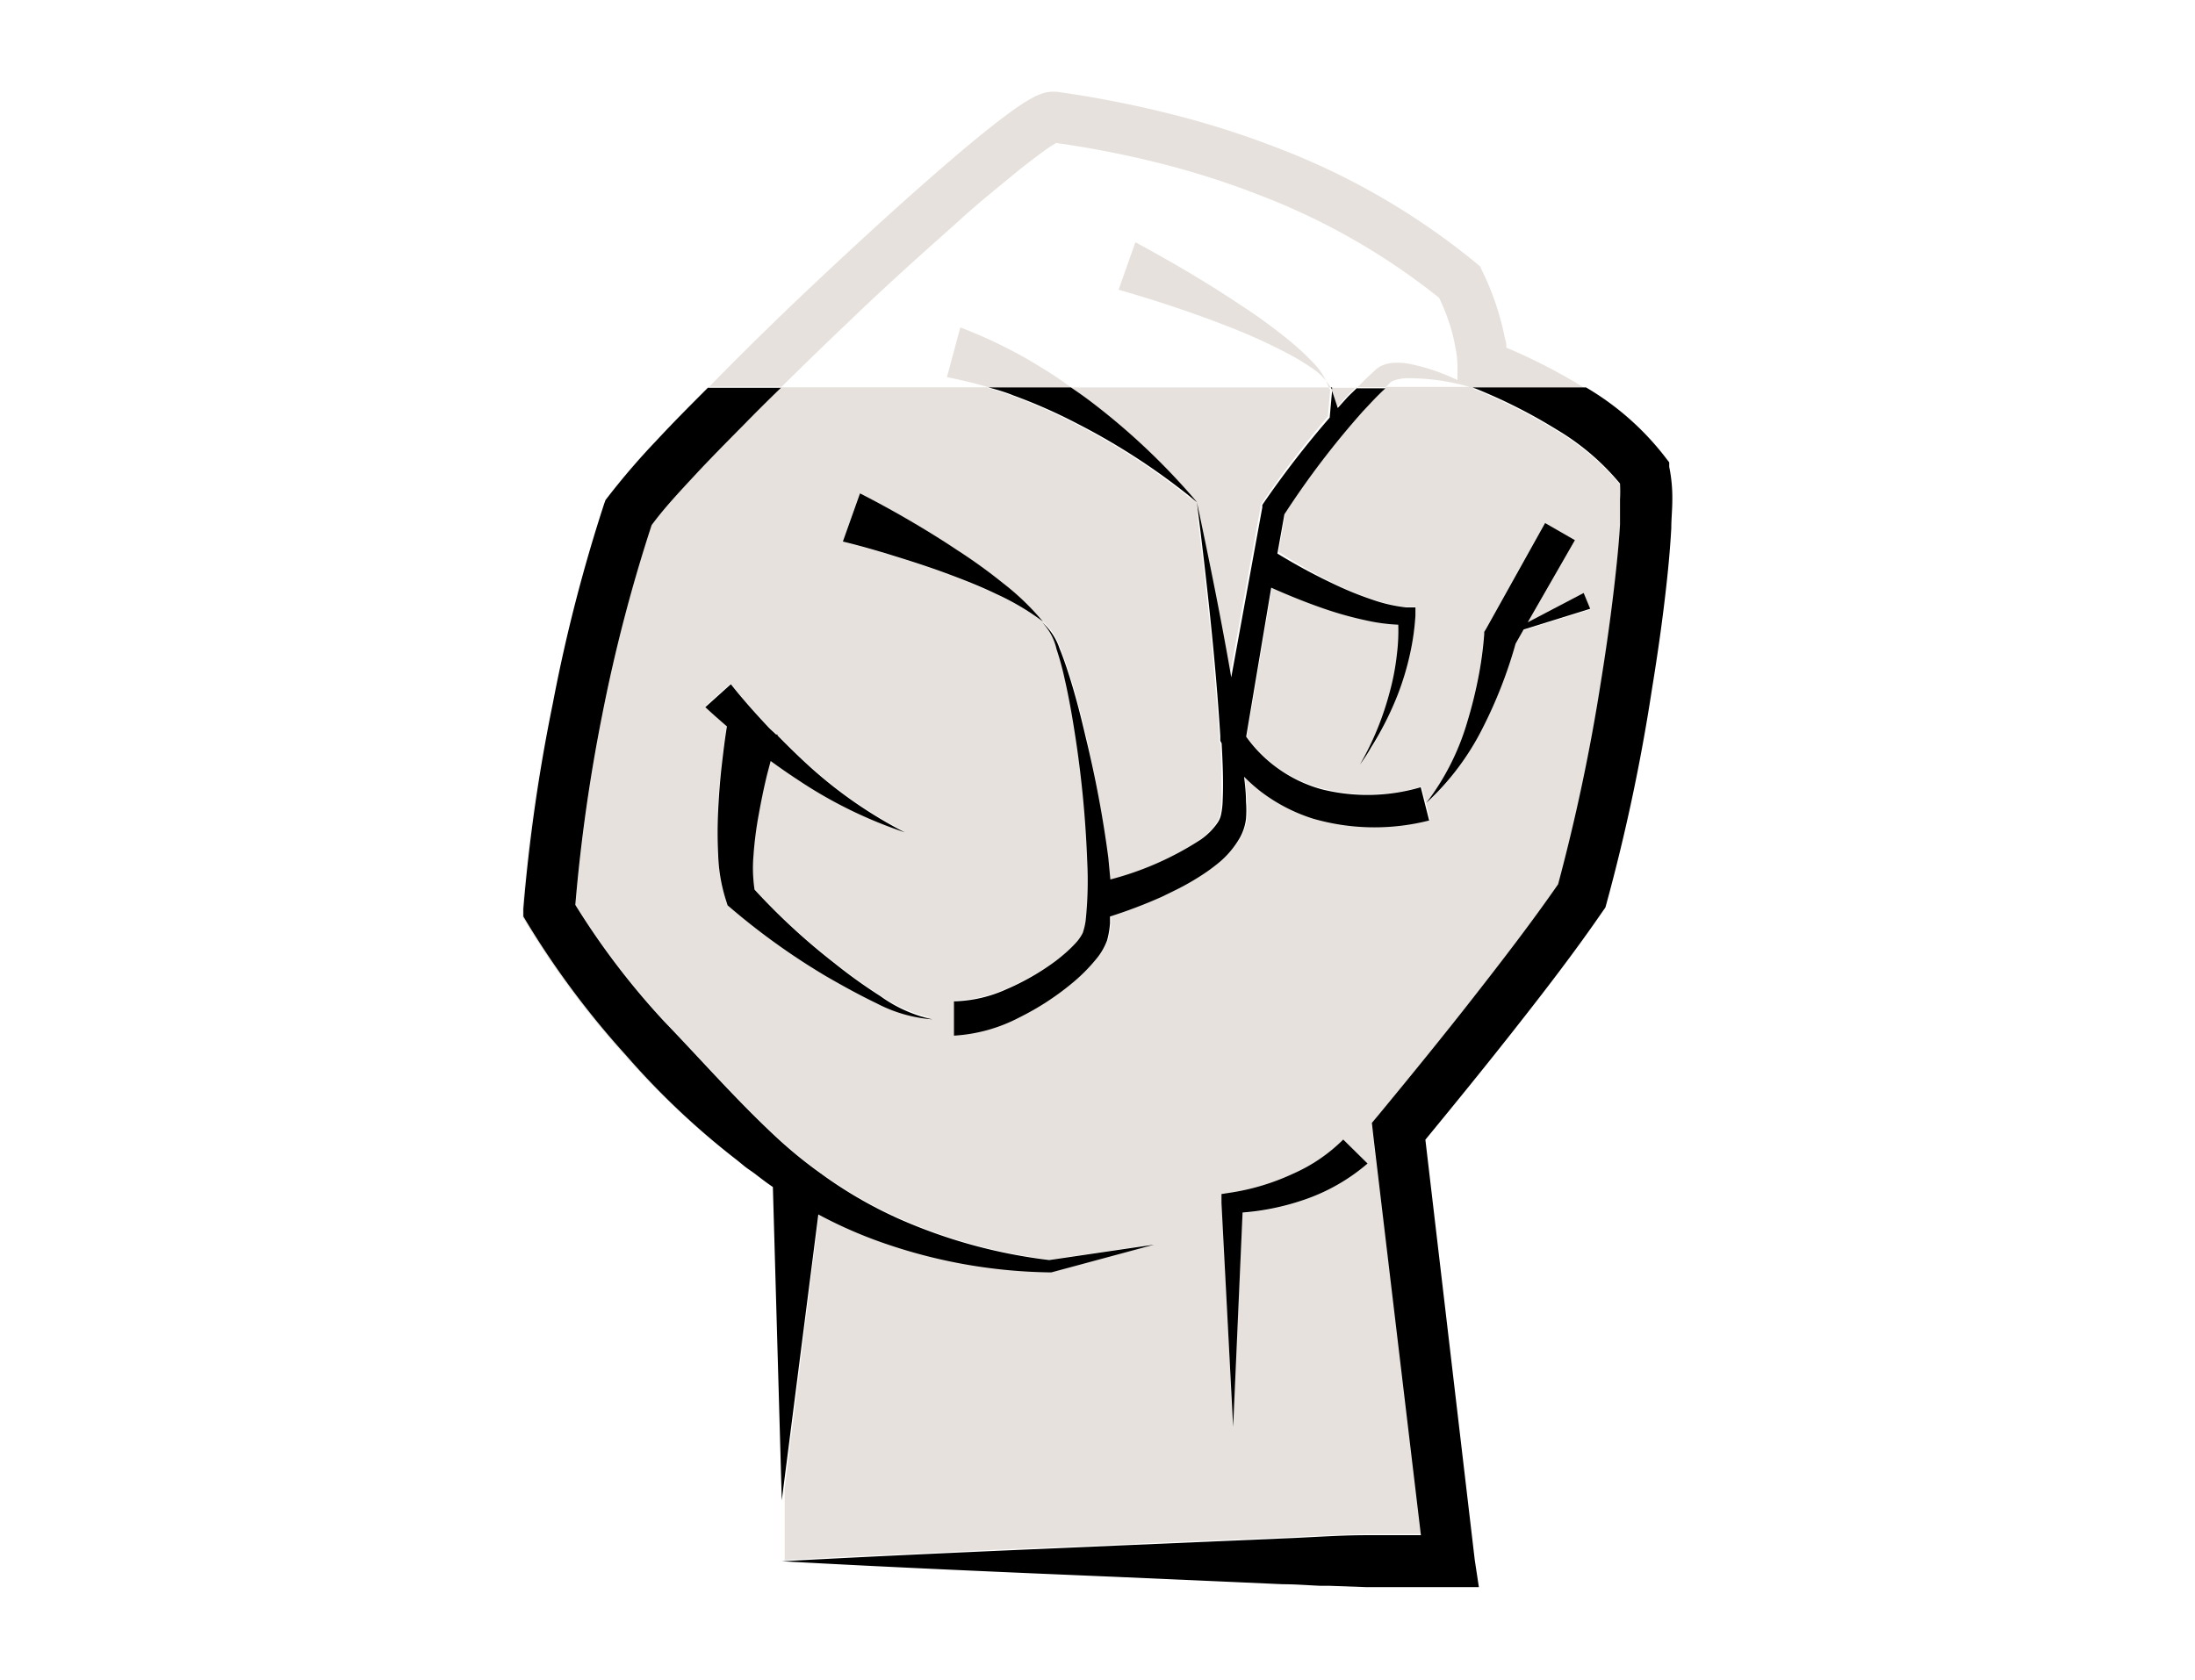 <svg xmlns="http://www.w3.org/2000/svg" viewBox="0 0 128 98">
  <defs>
    <style>
      .cls-1 {
        fill: none;
      }

      .cls-2 {
        fill: #e6e1dc;
      }
    </style>
  </defs>
  <title>fistumulator8</title>
  <g id="Layer_1" data-name="Layer 1">
    <g>
      <path class="cls-1" d="M57.65,22.6c-.81-.24-1.62-.43-2.43-.59L56,19.12A28.25,28.25,0,0,1,60,21c.84.5,1.64,1,2.42,1.58H77.6a3.6,3.6,0,0,0-1.09-1.14A14,14,0,0,0,75,20.57a33.64,33.64,0,0,0-3.18-1.44c-2.16-.85-4.4-1.6-6.61-2.23l1.12-2.79c2.14,1.16,4.19,2.36,6.19,3.7a31.76,31.76,0,0,1,2.9,2.13,15.48,15.48,0,0,1,1.32,1.24,3.74,3.74,0,0,1,.87,1.42h1.48c.28-.29.56-.58.86-.85l.18-.17.1-.09.16-.11a1.9,1.9,0,0,1,.66-.22,3.74,3.74,0,0,1,1.12.05,11.9,11.9,0,0,1,2.77.94l0-.91a5.76,5.76,0,0,0-.12-1,10.52,10.52,0,0,0-.25-1.08,12.51,12.51,0,0,0-.7-1.81,39.11,39.11,0,0,0-10.5-6,47.77,47.77,0,0,0-6-1.9,57.14,57.14,0,0,0-5.83-1.13l-.28.17c-.26.17-.52.36-.79.56-.54.4-1.08.83-1.61,1.27-1.08.88-2.14,1.79-3.19,2.72-2.1,1.86-4.17,3.77-6.22,5.7-1.32,1.25-2.62,2.52-3.92,3.8H57.65Z"/>
      <path class="cls-1" d="M85.78,22.6l0,0a13,13,0,0,0-3.61-.51,2.56,2.56,0,0,0-.82.14c-.23.09-.23.17-.47.39h4.94Z"/>
      <polygon class="cls-2" points="84.54 92.63 86.23 92.64 84.54 92.63 84.54 92.63"/>
      <path class="cls-2" d="M36.47,61.6a50.59,50.59,0,0,1-5.75-7.7l-.24-.4,0-.46a101.3,101.3,0,0,1,1.67-11.93,94.61,94.61,0,0,1,3-11.68,94.61,94.61,0,0,0-3,11.68A101.3,101.3,0,0,0,30.52,53l0,.46.24.4a50.59,50.59,0,0,0,5.75,7.7A45.29,45.29,0,0,0,43,67.69,45.29,45.29,0,0,1,36.47,61.6Z"/>
      <path class="cls-2" d="M44,68.45c.35.27.7.54,1.07.79l.52,18.28-.52-18.28C44.69,69,44.34,68.72,44,68.45Z"/>
      <path class="cls-2" d="M38.32,25.68A42.4,42.4,0,0,0,35.44,29l-.13.17-.08.22.08-.22.13-.17a42.4,42.4,0,0,1,2.88-3.36c1-1.05,2-2.07,3-3.08h4.26c1.3-1.28,2.6-2.55,3.92-3.8,2-1.93,4.12-3.84,6.22-5.7,1-.93,2.11-1.84,3.19-2.72.53-.44,1.07-.87,1.61-1.27.27-.2.53-.39.79-.56l.28-.17a57.14,57.14,0,0,1,5.83,1.13,47.77,47.77,0,0,1,6,1.9,39.11,39.11,0,0,1,10.5,6,12.51,12.51,0,0,1,.7,1.81,10.52,10.52,0,0,1,.25,1.08,5.76,5.76,0,0,1,.12,1l0,.91a11.9,11.9,0,0,0-2.77-.94,3.74,3.74,0,0,0-1.12-.05,1.9,1.9,0,0,0-.66.22l-.16.11-.1.09-.18.17c-.3.27-.58.56-.86.85H77.64l0,.12.33,1,.54-.6c.18-.19.38-.37.56-.55h1.73c.24-.22.24-.3.47-.39a2.56,2.56,0,0,1,.82-.14,13,13,0,0,1,3.61.51l0,0H80.84l0,0c-.46.42-.89.89-1.32,1.35a49.34,49.34,0,0,0-4.57,6l-.38,2.28A34.71,34.71,0,0,0,78,34.14a19.26,19.26,0,0,0,2,.8,8.9,8.9,0,0,0,2,.46l.54,0,0,.47a14.31,14.31,0,0,1-.34,2.35,16,16,0,0,1-.68,2.24A18.36,18.36,0,0,1,80,43.59c-.21.33-.42.65-.65,1a17.37,17.37,0,0,0,1.73-4.22,14.11,14.11,0,0,0,.42-2.21,11.07,11.07,0,0,0,.08-1.72,10.52,10.52,0,0,1-1.87-.25,20.5,20.5,0,0,1-2.24-.61c-1.13-.38-2.22-.82-3.3-1.3l-1.46,8.69a7.9,7.9,0,0,0,1.82,1.83A8,8,0,0,0,77.13,46a11,11,0,0,0,5.78-.12l.49,1.94a12.9,12.9,0,0,1-6.78-.11,10,10,0,0,1-3.08-1.61,10.58,10.58,0,0,1-.93-.83c0,.47.09.95.11,1.45a6.52,6.52,0,0,1,0,1,3,3,0,0,1-.36,1.11A5.34,5.34,0,0,1,71,50.37c-.25.2-.51.39-.77.56a14.67,14.67,0,0,1-1.62.93l-.82.4a28.83,28.83,0,0,1-3,1.14c0,.13,0,.26,0,.39a5.23,5.23,0,0,1-.17,1,3.62,3.62,0,0,1-.56,1,10.11,10.11,0,0,1-1.37,1.4,15.74,15.74,0,0,1-3.18,2.09,9.36,9.36,0,0,1-3.83,1.07v-2a7.82,7.82,0,0,0,3.07-.71A14.16,14.16,0,0,0,61.61,56c.22-.17.44-.35.64-.53a7.66,7.66,0,0,0,.57-.57,2.62,2.62,0,0,0,.35-.52,3.82,3.82,0,0,0,.17-.72,22.22,22.22,0,0,0,.09-3.48,63.07,63.07,0,0,0-.67-7.11c-.18-1.18-.38-2.36-.65-3.53a16.79,16.79,0,0,0-.47-1.72,3.3,3.3,0,0,0-.83-1.55,14.62,14.62,0,0,0-2.74-1.62c-1-.45-1.94-.84-2.93-1.21s-2-.69-3-1-2-.6-3-.84l1-2.81c1,.51,1.94,1,2.89,1.58s1.87,1.12,2.78,1.73A30.63,30.63,0,0,1,58.47,34a14.66,14.66,0,0,1,2.34,2.25,3.46,3.46,0,0,1,1,1.5c.23.56.42,1.13.6,1.7.36,1.15.66,2.32.93,3.49a65.36,65.36,0,0,1,1.25,7.14l.12,1.27A17.88,17.88,0,0,0,69.94,49a3.85,3.85,0,0,0,1-1,1.38,1.38,0,0,0,.21-.54,4.44,4.44,0,0,0,.08-.77c0-1.07,0-2.19-.06-3.31l-.08-.15,0-.28v0c-.28-4.54-.8-9.09-1.36-13.62a38.65,38.65,0,0,0-7-4.6,30.84,30.84,0,0,0-3.74-1.65c-.48-.18-.95-.33-1.43-.46h4.8c.4.27.8.55,1.18.84a39.34,39.34,0,0,1,6.15,5.87c.71,3.39,1.4,6.78,2,10.2l1.81-9.91,0-.14.07-.11a56,56,0,0,1,3.86-5.07l.14-1.56-.08-.12h0a3.74,3.74,0,0,0-.87-1.42,15.48,15.48,0,0,0-1.32-1.24,31.76,31.76,0,0,0-2.9-2.13c-2-1.34-4.05-2.54-6.19-3.7L65.23,16.9c2.21.63,4.45,1.38,6.61,2.23A33.64,33.64,0,0,1,75,20.57a14,14,0,0,1,1.49.89A3.6,3.6,0,0,1,77.6,22.6H62.45C61.67,22,60.87,21.52,60,21a28.25,28.25,0,0,0-4-1.9L55.22,22c.81.16,1.62.35,2.43.59H45.54c-.71.69-1.42,1.39-2.11,2.1-1,1-2,2-2.91,3s-1.78,2-2.52,2.91a93.46,93.46,0,0,0-2.87,11.06,99.3,99.3,0,0,0-1.57,11.09,44,44,0,0,0,5.17,6.79c2.1,2.18,4.12,4.48,6.33,6.56a26.09,26.09,0,0,0,2.77,2.29l.18.13a25.13,25.13,0,0,0,4.46,2.55,30.55,30.55,0,0,0,8.76,2.4l6.12-.9-6,1.62h-.09a30.72,30.72,0,0,1-9.34-1.59,26.22,26.22,0,0,1-4.16-1.79l-2,16,0,.84V91l1,0-1.09,0c6.49-.35,13-.63,19.48-.91l9.74-.42c1.62-.06,3.25-.16,4.87-.19,1.06,0,2.12,0,3.18,0L80.06,66.21,80,65.57l.41-.49q2.76-3.34,5.45-6.75c1.73-2.2,3.45-4.43,5-6.68a113,113,0,0,0,2.5-11.84c.33-2,.62-4.09.84-6.13.11-1,.21-2,.27-3,0-.5,0-1,0-1.48a8.36,8.36,0,0,0,0-.92,14.15,14.15,0,0,0-3.69-3.15,30.75,30.75,0,0,0-4.9-2.46l-.1,0h6.66l-.06-.05a32.49,32.49,0,0,0-4.54-2.34c0-.16,0-.32-.07-.49-.09-.47-.2-.92-.33-1.37a15.81,15.81,0,0,0-1-2.6l-.13-.28L86,15.28A41.6,41.6,0,0,0,74.45,8.61a52.42,52.42,0,0,0-6.34-2A62.8,62.8,0,0,0,61.6,5.35l-.12,0H61.4a2,2,0,0,0-.82.18,2.28,2.28,0,0,0-.38.18c-.22.12-.4.23-.57.34-.34.22-.64.44-.94.66-.6.45-1.17.9-1.73,1.36-1.11.91-2.19,1.85-3.26,2.79-2.14,1.89-4.23,3.82-6.3,5.77s-4.1,3.94-6.11,6Q39.79,24.11,38.32,25.68Zm12.8,32.8c-1-.48-2-1-3-1.61a40,40,0,0,1-5.57-4l-.13-.11-.08-.25a9.77,9.77,0,0,1-.47-2.7,24.86,24.86,0,0,1,0-2.59c0-.86.11-1.71.2-2.55s.18-1.55.31-2.35c-.42-.36-.84-.73-1.26-1.12l1.49-1.34c.66.84,1.42,1.69,2.18,2.5.14.15.3.28.45.43l.09,0v.06c.61.62,1.23,1.23,1.88,1.82a25.93,25.93,0,0,0,5.54,3.83,26,26,0,0,1-6.14-3c-.57-.37-1.13-.76-1.68-1.16l-.21.8c-.19.78-.35,1.57-.49,2.35a21.27,21.27,0,0,0-.3,2.35,8.65,8.65,0,0,0,.06,2,37.68,37.68,0,0,0,4.63,4.27,30.21,30.21,0,0,0,2.7,1.94,8.1,8.1,0,0,0,3,1.31A8.32,8.32,0,0,1,51.12,58.48Zm20.7,11.08a13.38,13.38,0,0,0,3.58-1.09,9.63,9.63,0,0,0,2.94-2l1.42,1.4A11.22,11.22,0,0,1,76,70a14.44,14.44,0,0,1-3.55.77l-.55,12.51-.65-13.07,0-.52Zm20-38-2.75,4.79,3.26-1.71.38.92-3.88,1.21-.47.83a26.68,26.68,0,0,1-1.93,4.94,15.16,15.16,0,0,1-3.28,4.35,14.42,14.42,0,0,0,2.39-4.72,25.88,25.88,0,0,0,.64-2.56A21.23,21.23,0,0,0,86.54,37v-.15l.11-.18,3.43-6.15Z"/>
      <path class="cls-2" d="M77.47,92.58l-.52,0Z"/>
      <path d="M51.33,58.1a30.21,30.21,0,0,1-2.7-1.94A37.68,37.68,0,0,1,44,51.89a8.65,8.65,0,0,1-.06-2,21.27,21.27,0,0,1,.3-2.35c.14-.78.3-1.57.49-2.35l.21-.8c.55.4,1.11.79,1.68,1.16a26,26,0,0,0,6.14,3,25.93,25.93,0,0,1-5.54-3.83c-.65-.59-1.27-1.2-1.88-1.82v-.06l-.09,0c-.15-.15-.31-.28-.45-.43-.76-.81-1.52-1.66-2.18-2.5l-1.49,1.34c.42.39.84.76,1.26,1.12-.13.8-.22,1.56-.31,2.35s-.16,1.69-.2,2.55a24.86,24.86,0,0,0,0,2.59,9.77,9.77,0,0,0,.47,2.7l.08.25.13.11a40,40,0,0,0,5.57,4c1,.58,2,1.13,3,1.61a8.32,8.32,0,0,0,3.24.93A8.1,8.1,0,0,1,51.33,58.1Z"/>
      <path d="M71.91,83.24l.55-12.51A14.44,14.44,0,0,0,76,70a11.22,11.22,0,0,0,3.75-2.13l-1.42-1.4a9.63,9.63,0,0,1-2.94,2,13.38,13.38,0,0,1-3.58,1.09l-.58.09,0,.52Z"/>
      <path d="M86.66,36.68l-.11.18V37a21.23,21.23,0,0,1-.35,2.56,25.88,25.88,0,0,1-.64,2.56,14.42,14.42,0,0,1-2.39,4.72,15.16,15.16,0,0,0,3.28-4.35,26.68,26.68,0,0,0,1.93-4.94l.47-.83,3.88-1.21-.38-.92-3.26,1.71,2.75-4.79-1.74-1Z"/>
      <path d="M63.63,23.44c-.38-.29-.78-.57-1.18-.84h-4.8c.48.13,1,.28,1.43.46a30.84,30.84,0,0,1,3.74,1.65,38.65,38.65,0,0,1,7,4.6A39.34,39.34,0,0,0,63.63,23.44Z"/>
      <path d="M77.6,22.6l.08.12,0-.12h0Z"/>
      <path d="M58.47,34a30.63,30.63,0,0,0-2.65-1.91c-.91-.61-1.84-1.18-2.78-1.73s-1.89-1.07-2.89-1.58l-1,2.81c1,.24,2,.53,3,.84s2,.63,3,1,2,.76,2.93,1.21a14.62,14.62,0,0,1,2.74,1.62A14.66,14.66,0,0,0,58.47,34Z"/>
      <path d="M47.72,70.84a26.22,26.22,0,0,0,4.16,1.79,30.72,30.72,0,0,0,9.34,1.59h.09l6-1.62-6.12.9a30.55,30.55,0,0,1-8.76-2.4A25.13,25.13,0,0,1,48,68.55l-.18-.13a26.09,26.09,0,0,1-2.77-2.29c-2.21-2.08-4.23-4.38-6.33-6.56a44,44,0,0,1-5.17-6.79,99.3,99.3,0,0,1,1.57-11.09A93.46,93.46,0,0,1,38,30.63c.74-1,1.63-1.95,2.52-2.91s1.92-2,2.91-3c.69-.71,1.4-1.41,2.11-2.1H41.28c-1,1-2,2-3,3.08A42.4,42.4,0,0,0,35.44,29l-.13.17-.08.22a94.61,94.61,0,0,0-3,11.68A101.3,101.3,0,0,0,30.52,53l0,.46.24.4a50.59,50.59,0,0,0,5.75,7.7A45.29,45.29,0,0,0,43,67.69l.44.36c.18.14.37.26.56.4.35.27.7.54,1.07.79l.52,18.28.09-.72Z"/>
      <path d="M85.78,22.6l.1,0a30.75,30.75,0,0,1,4.9,2.46,14.15,14.15,0,0,1,3.69,3.15,8.36,8.36,0,0,1,0,.92c0,.48,0,1,0,1.48-.06,1-.16,2-.27,3-.22,2-.51,4.09-.84,6.13a113,113,0,0,1-2.5,11.84c-1.56,2.25-3.28,4.48-5,6.68s-3.61,4.52-5.45,6.75l-.41.49.07.64,2.79,23.41c-1.06,0-2.12,0-3.18,0-1.62,0-3.25.13-4.87.19l-9.74.42c-6.49.28-13,.56-19.48.91,6.49.36,13,.64,19.48.91l9.74.43c.72,0,1.44.06,2.15.09l.52,0,2.2.08c1.62,0,3.25,0,4.87,0h1.69L86,91,83.12,66.48c1.71-2.08,3.41-4.17,5.08-6.29,1.81-2.3,3.59-4.6,5.28-7.06l.14-.2.06-.22a110.47,110.47,0,0,0,2.64-12.43c.34-2.08.64-4.17.87-6.28.11-1,.21-2.11.27-3.19,0-.54.06-1.09.06-1.65a9,9,0,0,0-.18-1.93l0-.26-.17-.22a16.14,16.14,0,0,0-4.68-4.15H85.78Z"/>
      <path d="M73.68,29.35l-.07.11,0,.14-1.81,9.91c-.59-3.42-1.28-6.81-2-10.2.56,4.53,1.08,9.08,1.36,13.62v0l0,.28.08.15c.06,1.12.11,2.24.06,3.31a4.44,4.44,0,0,1-.08.77,1.38,1.38,0,0,1-.21.54,3.85,3.85,0,0,1-1,1,17.88,17.88,0,0,1-5.26,2.32l-.12-1.27A65.36,65.36,0,0,0,63.31,43c-.27-1.17-.57-2.34-.93-3.49-.18-.57-.37-1.14-.6-1.7a3.46,3.46,0,0,0-1-1.5,3.3,3.3,0,0,1,.83,1.55,16.79,16.79,0,0,1,.47,1.72c.27,1.17.47,2.35.65,3.53a63.07,63.07,0,0,1,.67,7.11,22.22,22.22,0,0,1-.09,3.48,3.82,3.82,0,0,1-.17.72,2.62,2.62,0,0,1-.35.52,7.66,7.66,0,0,1-.57.57c-.2.18-.42.36-.64.53A14.16,14.16,0,0,1,58.7,57.7a7.82,7.82,0,0,1-3.07.71v2a9.36,9.36,0,0,0,3.83-1.07,15.74,15.74,0,0,0,3.18-2.09A10.11,10.11,0,0,0,64,55.85a3.62,3.62,0,0,0,.56-1,5.23,5.23,0,0,0,.17-1c0-.13,0-.26,0-.39a28.83,28.83,0,0,0,3-1.14l.82-.4a14.67,14.67,0,0,0,1.62-.93c.26-.17.52-.36.77-.56a5.34,5.34,0,0,0,1.36-1.56,3,3,0,0,0,.36-1.11,6.52,6.52,0,0,0,0-1c0-.5-.06-1-.11-1.45a10.58,10.58,0,0,0,.93.83,10,10,0,0,0,3.08,1.61,12.9,12.9,0,0,0,6.78.11l-.49-1.94a11,11,0,0,1-5.78.12,8,8,0,0,1-2.58-1.24,7.9,7.9,0,0,1-1.82-1.83l1.46-8.69c1.08.48,2.17.92,3.3,1.3a20.5,20.5,0,0,0,2.24.61,10.52,10.52,0,0,0,1.87.25,11.07,11.07,0,0,1-.08,1.72,14.11,14.11,0,0,1-.42,2.21,17.37,17.37,0,0,1-1.73,4.22c.23-.31.44-.63.65-1a18.36,18.36,0,0,0,1.56-3.1,16,16,0,0,0,.68-2.24,14.31,14.31,0,0,0,.34-2.35l0-.47-.54,0a8.9,8.9,0,0,1-2-.46,19.26,19.26,0,0,1-2-.8,34.71,34.71,0,0,1-3.51-1.88L74.9,30a49.34,49.34,0,0,1,4.57-6c.43-.46.86-.93,1.32-1.35l0,0H79.11c-.18.18-.38.36-.56.55l-.54.6-.33-1-.14,1.56A56,56,0,0,0,73.68,29.35Z"/>
    </g>
  </g>
</svg>
